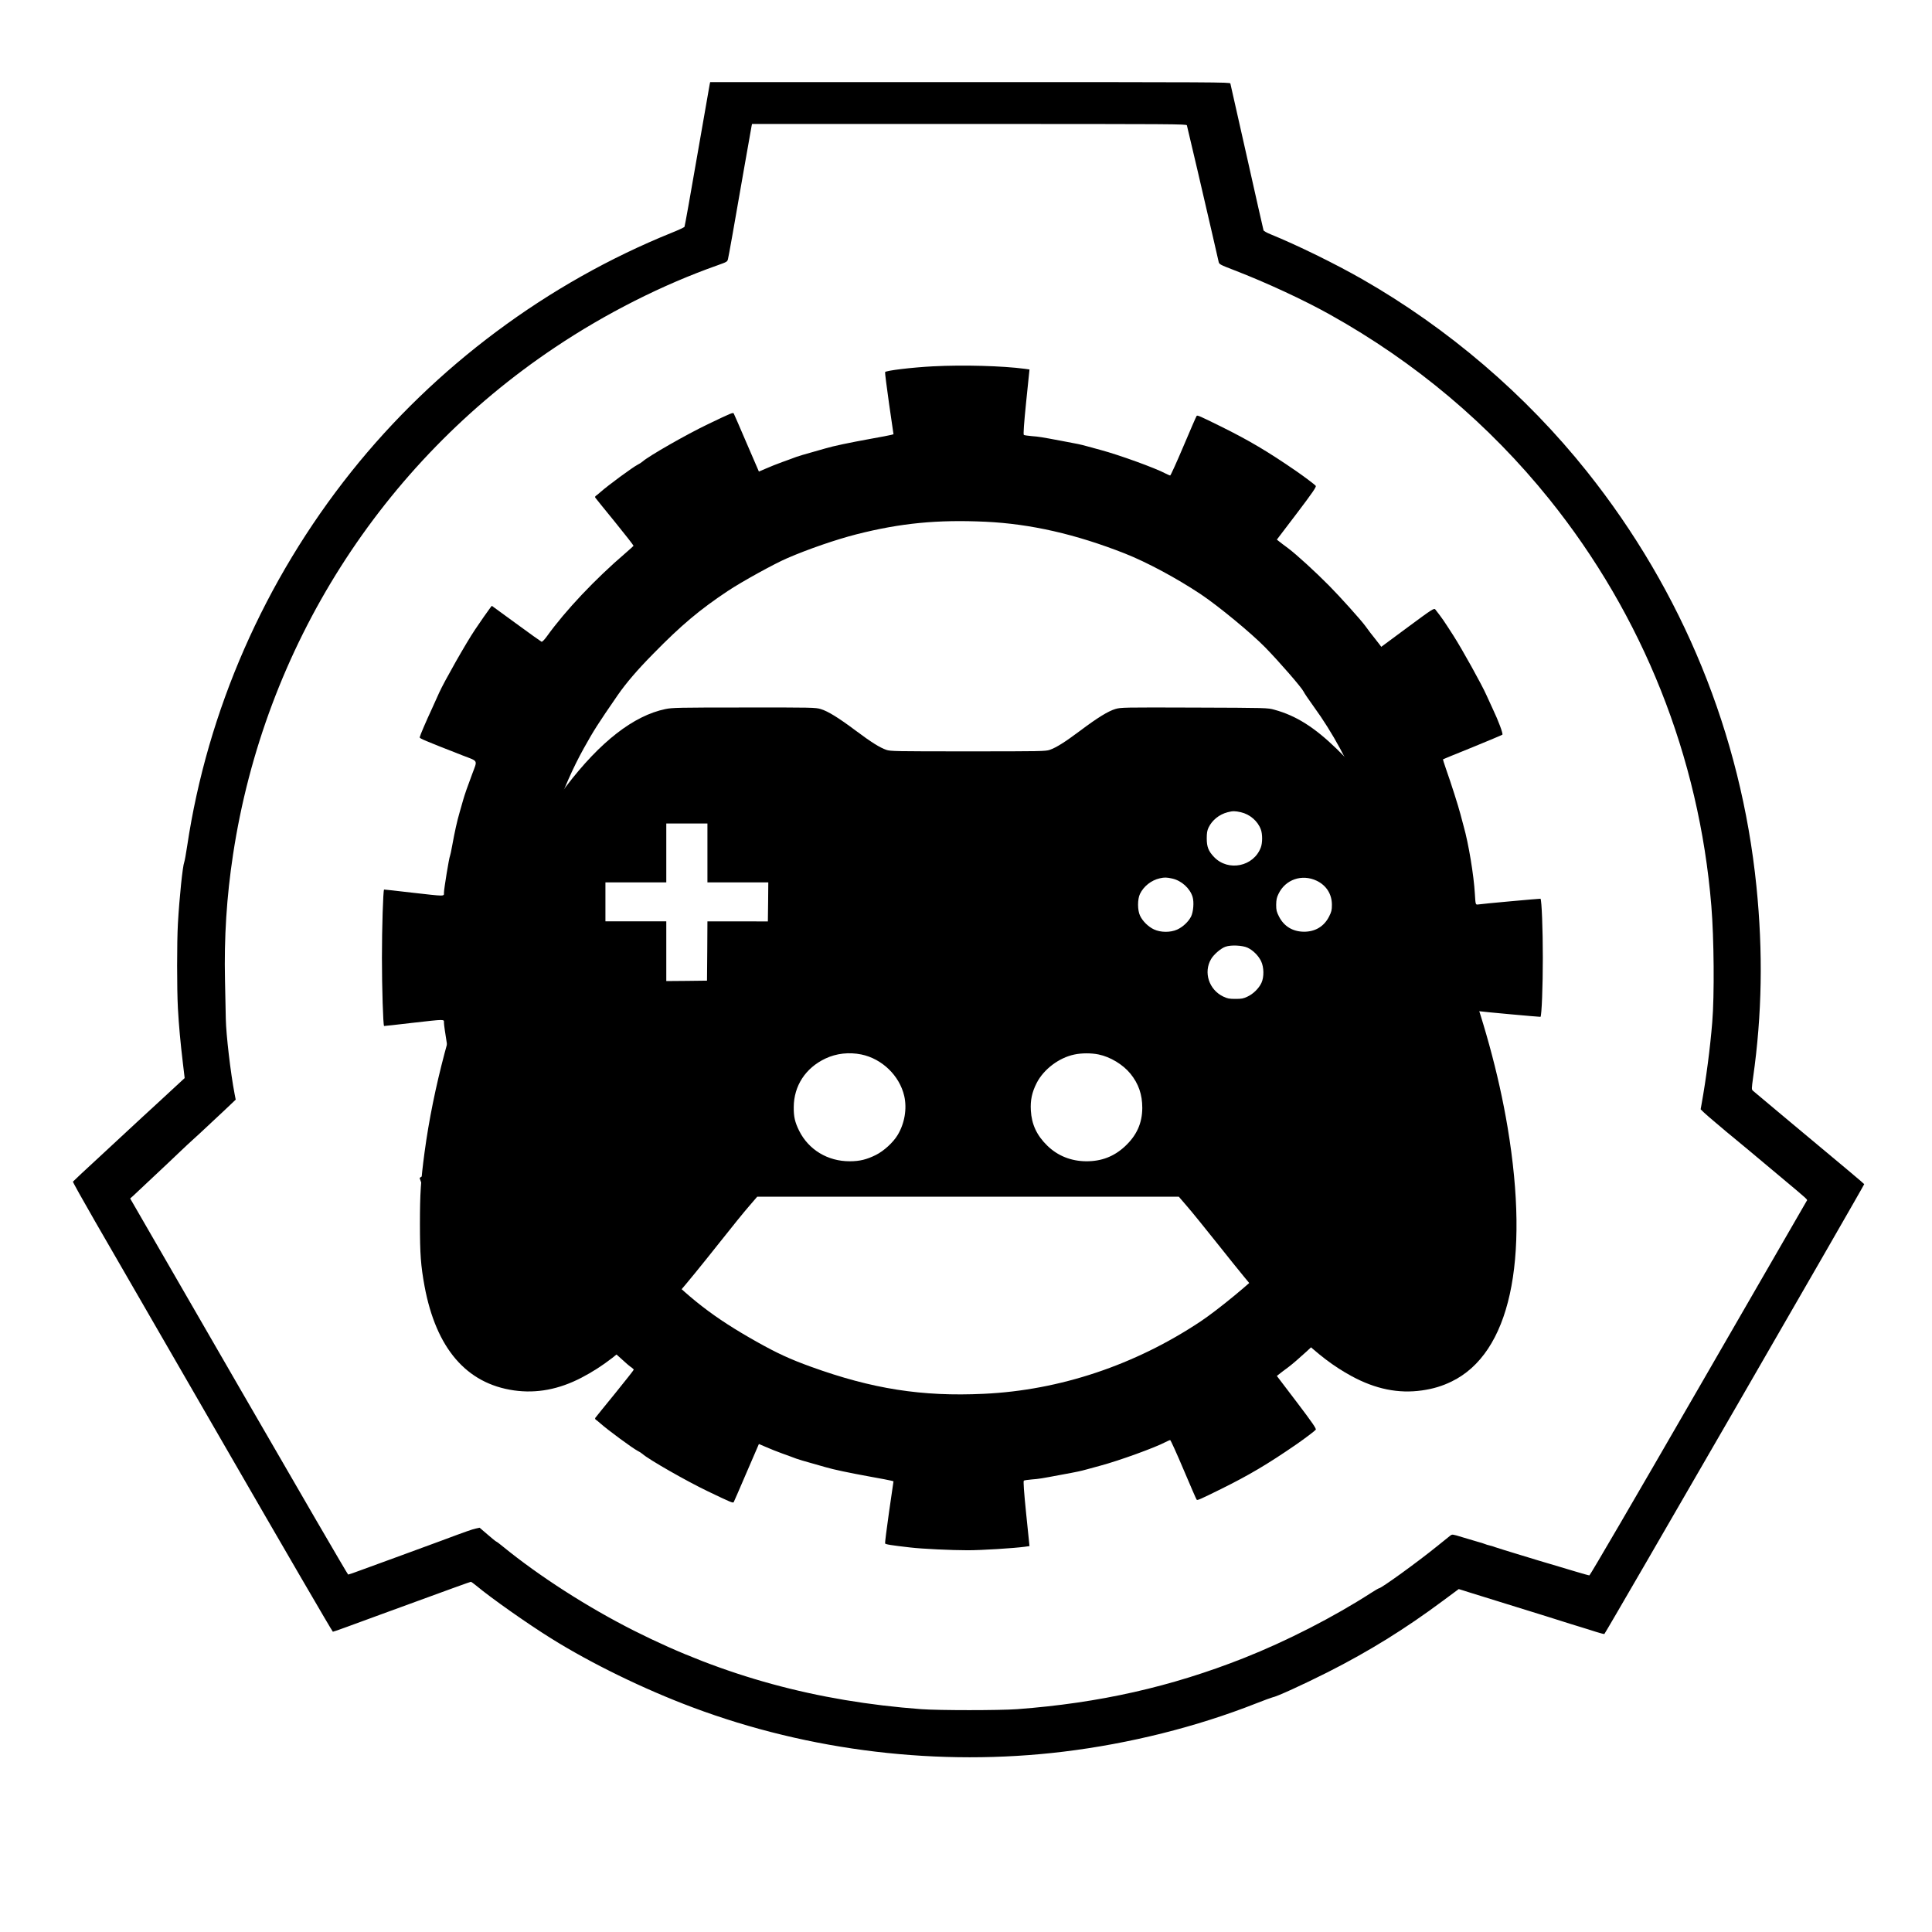 <?xml version="1.0" encoding="UTF-8" standalone="no"?>
<svg
   xmlns:dc="http://purl.org/dc/elements/1.1/"
   xmlns:cc="http://creativecommons.org/ns#"
   xmlns:rdf="http://www.w3.org/1999/02/22-rdf-syntax-ns#"
   xmlns:svg="http://www.w3.org/2000/svg"
   xmlns="http://www.w3.org/2000/svg"
   xmlns:sodipodi="http://sodipodi.sourceforge.net/DTD/sodipodi-0.dtd"
   xmlns:inkscape="http://www.inkscape.org/namespaces/inkscape"
   inkscape:version="1.0 (4035a4fb49, 2020-05-01)"
   sodipodi:docname="GMM-logo.svg"
   id="svg32"
   preserveAspectRatio="xMidYMid meet"
   viewBox="0 0 2400 2400"
   height="2400pt"
   width="2400pt"
   version="1.0">
  <defs
     id="defs36" />
  <sodipodi:namedview
     inkscape:current-layer="g30"
     inkscape:window-maximized="1"
     inkscape:window-y="-8"
     inkscape:window-x="-8"
     inkscape:cy="1600"
     inkscape:cx="1600"
     inkscape:zoom="0.27125"
     showgrid="false"
     id="namedview34"
     inkscape:window-height="1058"
     inkscape:window-width="1858"
     inkscape:pageshadow="2"
     inkscape:pageopacity="0"
     guidetolerance="10"
     gridtolerance="10"
     objecttolerance="10"
     borderopacity="1"
     bordercolor="#666666"
     pagecolor="#ffffff" />
  <g
     id="g30"
     stroke="none"
     fill="#000000"
     transform="translate(0,2400) scale(0.1,-0.1)">
    <path
       id="path26"
       d="M8816 22953 c-3 -16 -73 -417 -156 -893 -82 -476 -153 -871 -157 -878 -5 -7 -73 -39 -153 -71 -1549 -625 -2944 -1665 -3986 -2971 -1080 -1354 -1787 -2968 -2039 -4650 -14 -96 -31 -186 -36 -199 -20 -49 -60 -433 -79 -765 -13 -230 -13 -808 0 -1051 12 -218 31 -422 62 -683 l22 -184 -40 -37 c-83 -78 -194 -180 -304 -281 -63 -58 -146 -134 -185 -170 -84 -79 -99 -92 -522 -484 -183 -168 -334 -310 -337 -315 -3 -4 122 -228 277 -497 155 -269 881 -1525 1612 -2791 731 -1267 1334 -2303 1340 -2303 6 0 85 27 176 61 90 33 286 105 434 159 880 322 1096 400 1104 400 6 0 36 -22 69 -49 183 -153 632 -469 927 -653 500 -312 1151 -630 1760 -858 1454 -545 3063 -737 4605 -550 823 100 1654 308 2395 600 99 39 189 72 200 74 54 9 374 155 690 314 513 260 962 538 1433 889 l193 143 52 -16 c29 -9 66 -20 82 -26 47 -15 503 -157 570 -177 116 -35 650 -202 675 -211 14 -5 72 -23 130 -40 58 -18 147 -45 198 -62 51 -16 97 -28 102 -26 12 4 3232 5579 3228 5588 -3 7 -195 169 -998 838 -201 168 -373 313 -384 322 -18 18 -18 21 2 167 111 782 124 1556 41 2373 -192 1889 -916 3661 -2105 5152 -762 956 -1725 1780 -2794 2391 -335 191 -801 420 -1137 557 -46 18 -85 41 -87 49 -3 9 -96 419 -206 911 -111 492 -204 903 -206 913 -5 16 -168 17 -3234 17 l-3228 0 -6 -27z m5928 -510 c8 -27 235 -999 316 -1353 39 -173 75 -328 79 -345 7 -28 18 -34 197 -103 394 -152 864 -370 1189 -552 1060 -592 1973 -1362 2720 -2290 1164 -1447 1863 -3202 2014 -5055 33 -401 39 -1112 11 -1445 -26 -320 -75 -695 -132 -1013 l-12 -67 44 -43 c25 -23 86 -76 135 -117 50 -41 95 -80 102 -86 6 -6 57 -49 114 -95 56 -46 145 -120 198 -164 53 -45 224 -188 381 -319 382 -320 355 -295 343 -315 -5 -9 -612 -1059 -1347 -2333 -804 -1393 -1344 -2318 -1352 -2318 -8 0 -88 22 -177 49 -89 27 -178 54 -197 59 -42 11 -449 134 -535 161 -33 11 -100 31 -150 46 -49 15 -99 31 -110 35 -11 5 -40 14 -65 20 -25 6 -54 15 -65 20 -11 5 -51 18 -90 28 -38 11 -125 37 -192 57 -121 37 -122 37 -147 19 -13 -11 -89 -71 -168 -135 -242 -196 -689 -519 -717 -519 -5 0 -50 -26 -98 -57 -467 -301 -1049 -599 -1582 -810 -902 -357 -1797 -559 -2816 -635 -223 -16 -967 -16 -1190 0 -1303 97 -2449 410 -3565 973 -578 291 -1182 679 -1635 1049 -38 32 -75 59 -82 61 -6 2 -55 42 -108 88 l-97 83 -47 -10 c-45 -10 -110 -32 -431 -152 -91 -34 -311 -115 -490 -180 -179 -65 -399 -146 -490 -179 -90 -34 -169 -61 -175 -61 -6 0 -617 1051 -1359 2336 l-1349 2336 34 30 c19 17 108 101 199 187 91 85 194 183 230 216 36 34 108 102 160 152 52 50 119 112 149 139 30 27 71 65 92 84 68 64 261 245 288 269 14 13 56 52 92 87 l67 64 -14 72 c-50 260 -105 734 -109 928 -1 80 -6 296 -10 480 -12 533 20 1039 100 1565 390 2571 1841 4857 4000 6300 631 423 1339 780 2020 1020 115 41 120 44 128 76 10 40 75 405 198 1114 50 286 93 530 96 543 l5 22 2698 0 c2562 0 2699 -1 2704 -17z" />
    <path
       style="fill:#000000;stroke:none;stroke-width:1.047"
       id="path52"
       d="m 8266.208,15191.759 c -393.99,-81.381 -811.408,-405.886 -1232.02,-958.056 -826.316,-1085.801 -1545.084,-2945.256 -1760.182,-4548.2 -46.853,-350.259 -57.501,-515.086 -57.501,-885.946 0,-377.043 10.649,-522.297 57.501,-777.78 143.753,-771.597 519.642,-1209.42 1110.629,-1293.894 281.118,-40.177 559.041,12.362 838.03,157.616 265.145,138.043 486.632,309.051 798.63,617.072 273.664,269.906 453.623,478 915.764,1060.045 148.012,187.492 314.128,392.495 369.499,455.335 l 100.094,116.41 h 2618.443 2618.441 l 100.095,-116.41 c 55.372,-62.84 234.267,-284.327 399.315,-491.391 485.568,-611.921 668.721,-818.985 977.525,-1112.584 261.951,-247.241 442.974,-385.284 669.785,-508.904 296.027,-160.707 582.468,-219.426 875.299,-177.189 137.364,19.573 250.237,53.569 366.305,110.228 723.026,350.258 974.33,1491.687 696.406,3156.444 -223.617,1339.217 -787.981,2836.055 -1459.897,3877.556 -217.227,335.834 -420.612,588.227 -659.135,821.045 -282.184,274.028 -510.06,417.221 -778.399,490.362 -84.122,23.693 -89.447,23.693 -994.563,26.785 -883.816,3.089 -911.503,2.059 -979.652,-17.514 -90.512,-26.785 -222.553,-108.167 -436.583,-268.874 -192.738,-144.224 -298.157,-210.154 -380.151,-238.999 -52.175,-17.515 -110.743,-18.545 -1014.791,-18.545 -904.052,0 -962.616,1.03 -1014.796,18.545 -81.991,28.845 -187.41,94.775 -380.145,238.999 -212.968,159.677 -345.011,241.059 -434.456,267.843 -66.02,19.575 -99.03,20.604 -954.096,19.575 -813.537,0 -892.336,-2.06 -975.394,-19.575 z m 7148.275,-1281.53 c 111.806,-25.757 209.772,-109.199 248.106,-214.274 21.297,-56.661 21.297,-165.859 0,-222.519 -88.382,-238.997 -405.704,-303.899 -581.402,-119.499 -69.216,72.111 -90.51,126.71 -90.51,230.757 0,66.961 5.322,98.897 22.359,134.954 44.724,92.715 133.106,163.797 237.462,190.581 63.889,16.482 89.444,16.482 163.985,0 z m -6626.503,-505.813 v -365.712 h 378.019 378.017 l -2.128,-243.119 -3.194,-242.091 -374.824,1.031 h -375.89 l -2.13,-367.77 -3.194,-368.802 -252.368,-3.09 -253.432,-2.061 v 370.862 370.861 h -378.018 -378.018 v 242.091 242.088 h 378.018 378.018 v 365.712 365.709 h 255.562 255.562 z m 5774.63,-318.323 c 115.003,-25.753 220.421,-121.56 252.366,-228.698 19.167,-63.869 9.584,-185.433 -19.166,-243.121 -33.011,-64.901 -102.225,-129.801 -172.505,-161.735 -85.187,-38.118 -204.449,-37.087 -288.571,2.061 -70.281,32.963 -140.559,101.984 -172.505,169.978 -33.011,67.991 -33.011,203.971 -1.065,270.931 45.789,94.777 140.558,169.979 245.978,193.675 58.567,13.392 86.252,12.361 155.468,-3.091 z m 1793.189,-26.784 c 120.329,-57.69 189.543,-165.859 189.543,-298.751 0,-66.959 -5.325,-87.565 -35.138,-146.284 -61.761,-122.589 -171.44,-188.52 -310.935,-188.52 -140.56,1.03 -249.174,66.961 -310.934,188.52 -29.814,58.719 -35.139,78.295 -35.139,146.284 1.064,61.811 6.39,89.625 28.75,134.951 85.188,179.252 290.703,250.333 473.853,163.8 z m -857.195,-832.378 c 68.15,-31.936 134.17,-98.896 167.18,-166.889 36.205,-75.201 38.334,-196.761 4.26,-269.902 -31.945,-67.992 -101.161,-137.015 -172.505,-169.979 -51.112,-24.725 -72.409,-28.846 -150.143,-28.846 -77.732,0 -99.029,4.121 -151.207,28.846 -177.827,84.473 -249.173,301.838 -151.208,466.666 33.012,56.659 121.393,132.892 177.829,152.465 68.15,24.724 211.904,17.513 275.794,-12.361 z m -4799.236,-1325.829 c 256.627,-52.538 474.918,-262.692 533.485,-516.114 36.203,-158.646 4.257,-343.045 -83.059,-486.239 -55.372,-91.686 -170.374,-196.762 -269.402,-246.213 -113.94,-56.657 -201.256,-78.292 -324.777,-78.292 -272.601,-1.03 -511.124,143.194 -628.258,379.103 -53.24,108.168 -68.148,174.099 -67.084,293.6 1.065,264.752 146.95,487.267 393.991,603.677 135.235,63.871 292.831,81.384 445.104,50.478 z m 2947.48,0 c 145.883,-29.875 302.414,-124.65 395.054,-237.968 102.224,-125.68 148.012,-259.602 148.012,-426.491 -1.064,-190.579 -70.279,-343.044 -217.227,-479.027 -135.233,-124.652 -290.7,-184.402 -478.113,-183.372 -188.477,1.031 -354.593,66.961 -484.502,193.673 -130.976,127.742 -194.866,264.753 -204.449,437.822 -7.456,126.712 13.843,226.637 73.473,343.046 87.317,168.947 276.859,312.141 466.401,351.286 90.51,19.575 211.902,19.575 301.351,1.031 z" />
    <path
       style="fill:#000000;stroke:none;stroke-width:1.15"
       id="path90"
       d="m 11592.75,19449.596 c -264.5,-13.8 -592.25,-52.9 -598,-72.45 -2.3,-6.9 19.55,-182.85 49.45,-392.15 l 55.2,-379.5 -29.9,-8.05 c -16.1,-4.6 -129.95,-26.45 -253,-48.3 -271.4,-49.45 -463.45,-89.7 -563.5,-119.6 -41.4,-12.65 -126.5,-36.8 -189.75,-54.05 -63.25,-17.25 -140.3,-40.25 -172.5,-51.75 -31.05,-12.65 -109.25,-40.25 -172.5,-63.25 -63.25,-23 -154.1,-58.65 -202.4,-80.5 l -88.55,-37.95 -152.95,354.2 c -83.95,195.5 -155.25,361.1 -159.85,368 -9.2,13.8 -29.9,5.75 -322,-134.55 -264.5,-126.5 -737.15,-396.75 -810.75,-463.45 -12.65,-11.5 -40.25,-28.75 -60.95,-39.1 -60.95,-31.05 -369.15,-257.6 -462.3,-340.4 -21.85,-19.55 -47.15,-40.25 -56.35,-46 -8.05,-4.6 -11.5,-14.95 -8.05,-21.85 4.6,-6.9 113.85,-142.6 243.8,-301.3 129.95,-159.85 233.45,-293.25 232.3,-297.85 -2.3,-3.45 -44.85,-42.55 -95.45,-86.25 -382.95,-327.75 -750.95,-717.6 -982.1,-1039.6 -29.9,-41.4 -57.5,-69 -65.55,-65.55 -8.05,3.45 -150.65,104.65 -316.25,226.55 l -301.3,219.65 -20.7,-26.45 c -24.15,-31.05 -129.95,-182.85 -187.45,-269.1 -110.4,-163.3 -382.95,-645.15 -445.05,-782 -13.8,-31.05 -55.2,-121.9 -90.85,-201.25 -72.45,-155.25 -147.2,-330.05 -151.8,-354.2 -3.45,-14.95 52.9,-37.95 534.75,-226.55 196.65,-75.9 184,-50.6 117.3,-230 -58.65,-155.25 -92,-251.85 -113.85,-327.75 -9.2,-34.5 -28.75,-102.35 -42.55,-149.5 -31.05,-105.8 -60.95,-241.5 -90.85,-405.95 -11.5,-67.85 -25.3,-128.8 -28.75,-135.7 -10.35,-16.1 -74.75,-409.4 -74.75,-455.4 0,-47.15 25.3,-47.15 -402.5,1.15 -186.3,21.85 -340.4,39.1 -341.55,37.95 -11.5,-13.8 -26.45,-470.35 -26.45,-847.55 0,-377.2 14.95,-833.75 26.45,-847.55 1.15,-1.15 155.25,16.1 341.55,37.95 427.8,48.3 402.5,48.3 402.5,2.3 0,-47.15 64.4,-440.45 74.75,-456.55 3.45,-6.9 17.25,-67.85 28.75,-135.7 29.9,-164.45 59.8,-300.15 90.85,-405.95 13.8,-47.15 33.35,-115 42.55,-149.5 21.85,-75.9 55.2,-172.5 113.85,-327.75 66.7,-179.4 79.35,-154.1 -117.3,-230 -481.85,-188.6 -538.2,-211.6 -534.75,-226.55 4.6,-24.15 79.35,-198.95 151.8,-354.2 35.65,-79.35 77.05,-169.05 90.85,-201.25 62.1,-136.85 334.65,-618.7 445.05,-782 57.5,-86.25 163.3,-238.05 187.45,-269.1 l 20.7,-26.45 301.3,219.65 c 165.6,121.9 308.2,223.1 316.25,226.55 8.05,3.45 35.65,-24.15 65.55,-65.55 204.7,-285.2 488.75,-594.55 826.85,-901.6 184,-166.75 196.65,-177.1 227.7,-197.8 13.8,-10.35 25.3,-21.85 25.3,-26.45 0,-4.6 -105.8,-139.15 -234.6,-297.85 -129.95,-158.7 -239.2,-294.4 -243.8,-301.3 -3.45,-6.9 0,-17.25 8.05,-21.85 9.2,-5.75 34.5,-26.45 56.35,-46 93.15,-82.8 401.35,-309.35 462.3,-340.4 20.7,-10.35 48.3,-27.6 60.95,-39.1 73.6,-66.7 546.25,-336.95 810.75,-463.45 292.1,-140.3 312.8,-148.35 322,-134.55 4.6,6.9 75.9,172.5 159.85,368 l 152.95,354.2 88.55,-37.95 c 48.3,-21.85 139.15,-57.5 202.4,-80.5 63.25,-23 141.45,-50.6 172.5,-63.25 32.2,-11.5 109.25,-34.5 172.5,-51.75 63.25,-17.25 148.35,-41.4 189.75,-54.05 100.05,-29.9 292.1,-70.15 563.5,-119.6 123.05,-21.85 236.9,-43.7 253,-48.3 l 29.9,-8.05 -55.2,-379.5 c -29.9,-208.15 -51.75,-385.25 -49.45,-392.15 3.45,-11.5 71.3,-23 313.95,-50.6 146.05,-17.25 509.45,-34.5 715.3,-34.5 165.6,0 573.85,25.3 707.25,43.7 l 57.5,8.05 -41.4,402.5 c -27.6,271.4 -36.8,404.8 -28.75,410.55 5.75,4.6 50.6,10.35 98.9,14.95 89.7,6.9 111.55,10.35 368,58.65 208.15,37.95 235.75,44.85 316.25,66.7 37.95,10.35 116.15,32.2 172.5,47.15 227.7,60.95 678.5,224.25 805,292.1 25.3,12.65 50.6,24.15 57.5,24.15 5.75,0 80.5,-164.45 165.6,-365.7 85.1,-200.1 157.55,-369.15 163.3,-374.9 9.2,-10.35 42.55,4.6 303.6,133.4 346.15,171.35 579.6,309.35 934.95,554.3 97.75,67.85 225.4,163.3 240.35,181.7 10.35,11.5 -40.25,85.1 -234.6,341.55 l -248.4,326.6 27.6,21.85 c 14.95,12.65 66.7,51.75 113.85,86.25 102.35,77.05 336.95,290.95 507.15,463.45 135.7,136.85 399.05,430.1 449.65,500.25 50.6,69 80.5,109.25 118.45,155.25 19.55,24.15 44.85,56.35 57.5,73.6 l 23,31.05 327.75,-242.65 c 313.95,-232.3 328.9,-241.5 345,-219.65 88.55,113.85 94.3,123.05 221.95,320.85 109.25,170.2 357.65,617.55 412.85,744.05 23,50.6 59.8,131.1 81.65,178.25 64.4,134.55 126.5,300.15 115,310.5 -4.6,4.6 -172.5,74.75 -371.45,156.4 -198.95,80.5 -363.4,147.2 -365.7,149.5 -2.3,1.15 13.8,54.05 35.65,116.15 65.55,185.15 154.1,463.45 179.4,561.2 13.8,50.6 32.2,120.75 41.4,155.25 60.95,213.9 126.5,611.8 139.15,839.5 8.05,134.55 8.05,135.7 41.4,131.1 43.7,-8.05 771.65,-73.6 773.95,-71.3 14.95,20.7 28.75,379.5 28.75,733.7 0,354.2 -13.8,713 -28.75,733.7 -2.3,2.3 -730.25,-63.25 -773.95,-71.3 -33.35,-4.6 -33.35,-3.45 -41.4,131.1 -12.65,227.7 -78.2,625.6 -139.15,839.5 -9.2,34.5 -27.6,104.65 -41.4,155.25 -25.3,97.75 -113.85,376.05 -179.4,561.2 -21.85,62.1 -37.95,115 -35.65,116.15 2.3,2.3 166.75,69 365.7,149.5 198.95,81.65 366.85,151.8 371.45,156.4 11.5,10.35 -50.6,175.95 -115,310.5 -21.85,47.15 -58.65,127.65 -81.65,178.25 -55.2,126.5 -303.6,573.85 -412.85,744.05 -127.65,197.8 -133.4,207 -221.95,320.85 -16.1,21.85 -31.05,12.65 -345,-219.65 l -327.75,-242.65 -23,31.05 c -12.65,17.25 -37.95,49.45 -57.5,73.6 -37.95,46 -67.85,86.25 -118.45,155.25 -50.6,70.15 -313.95,363.4 -449.65,500.25 -170.2,172.5 -404.8,386.4 -507.15,463.45 -47.15,34.5 -98.9,73.6 -113.85,86.25 l -27.6,21.85 248.4,326.6 c 194.35,256.45 244.95,330.05 234.6,341.55 -14.95,18.4 -142.6,113.85 -240.35,181.7 -355.35,244.95 -588.8,382.95 -934.95,554.3 -261.05,128.8 -294.4,143.75 -303.6,133.4 -5.75,-5.75 -78.2,-174.8 -163.3,-374.9 -85.1,-201.25 -159.85,-365.7 -165.6,-365.7 -6.9,0 -32.2,11.5 -57.5,24.15 -126.5,67.85 -577.3,231.15 -805,292.1 -56.35,14.95 -134.55,36.8 -172.5,47.15 -80.5,21.85 -108.1,28.75 -316.25,66.7 -256.45,48.3 -278.3,51.75 -368,58.65 -48.3,4.6 -93.15,10.35 -98.9,14.95 -8.05,5.75 1.15,139.15 28.75,410.55 l 41.4,402.5 -57.5,8.05 c -274.85,36.8 -765.9,50.6 -1138.5,31.05 z m 649.75,-1930.85 c 558.9,-26.45 1120.1,-154.1 1730.75,-394.45 271.4,-106.95 644,-307.05 943,-506 219.65,-147.2 623.3,-479.55 800.4,-660.1 178.25,-182.85 453.1,-499.1 477.25,-549.7 8.05,-18.4 64.4,-101.2 124.2,-184 473.8,-650.9 813.05,-1506.5 925.75,-2334.5 39.1,-288.65 49.45,-446.2 49.45,-787.75 0,-341.55 -10.35,-499.1 -49.45,-787.75 -112.7,-828 -451.95,-1683.6 -925.75,-2334.5 -59.8,-81.65 -116.15,-164.45 -124.2,-184 -24.15,-50.6 -299,-366.85 -477.25,-549.7 -177.1,-180.55 -580.75,-512.9 -800.4,-660.1 -814.2,-542.8 -1751.45,-856.75 -2694.45,-900.45 -768.2,-36.8 -1386.9,60.95 -2147.05,335.8 -261.05,94.3 -423.2,169.05 -678.5,312.8 -529,297.85 -829.15,529 -1282.25,992.45 -197.8,200.1 -335.8,362.25 -440.45,512.9 -249.55,362.25 -294.4,432.4 -423.2,663.55 -266.8,480.7 -476.1,1083.3 -573.85,1650.25 -104.65,615.25 -104.65,1282.25 0,1897.5 97.75,566.95 307.05,1169.55 573.85,1650.25 128.8,231.15 173.65,301.3 423.2,663.55 104.65,150.65 242.65,312.8 440.45,512.9 348.45,356.5 579.6,549.7 926.9,780.85 172.5,115 579.6,339.25 734.85,405.95 258.75,112.7 614.1,234.6 862.5,297.85 552,140.3 1008.55,184 1604.25,156.4 z" />
  </g>
</svg>
